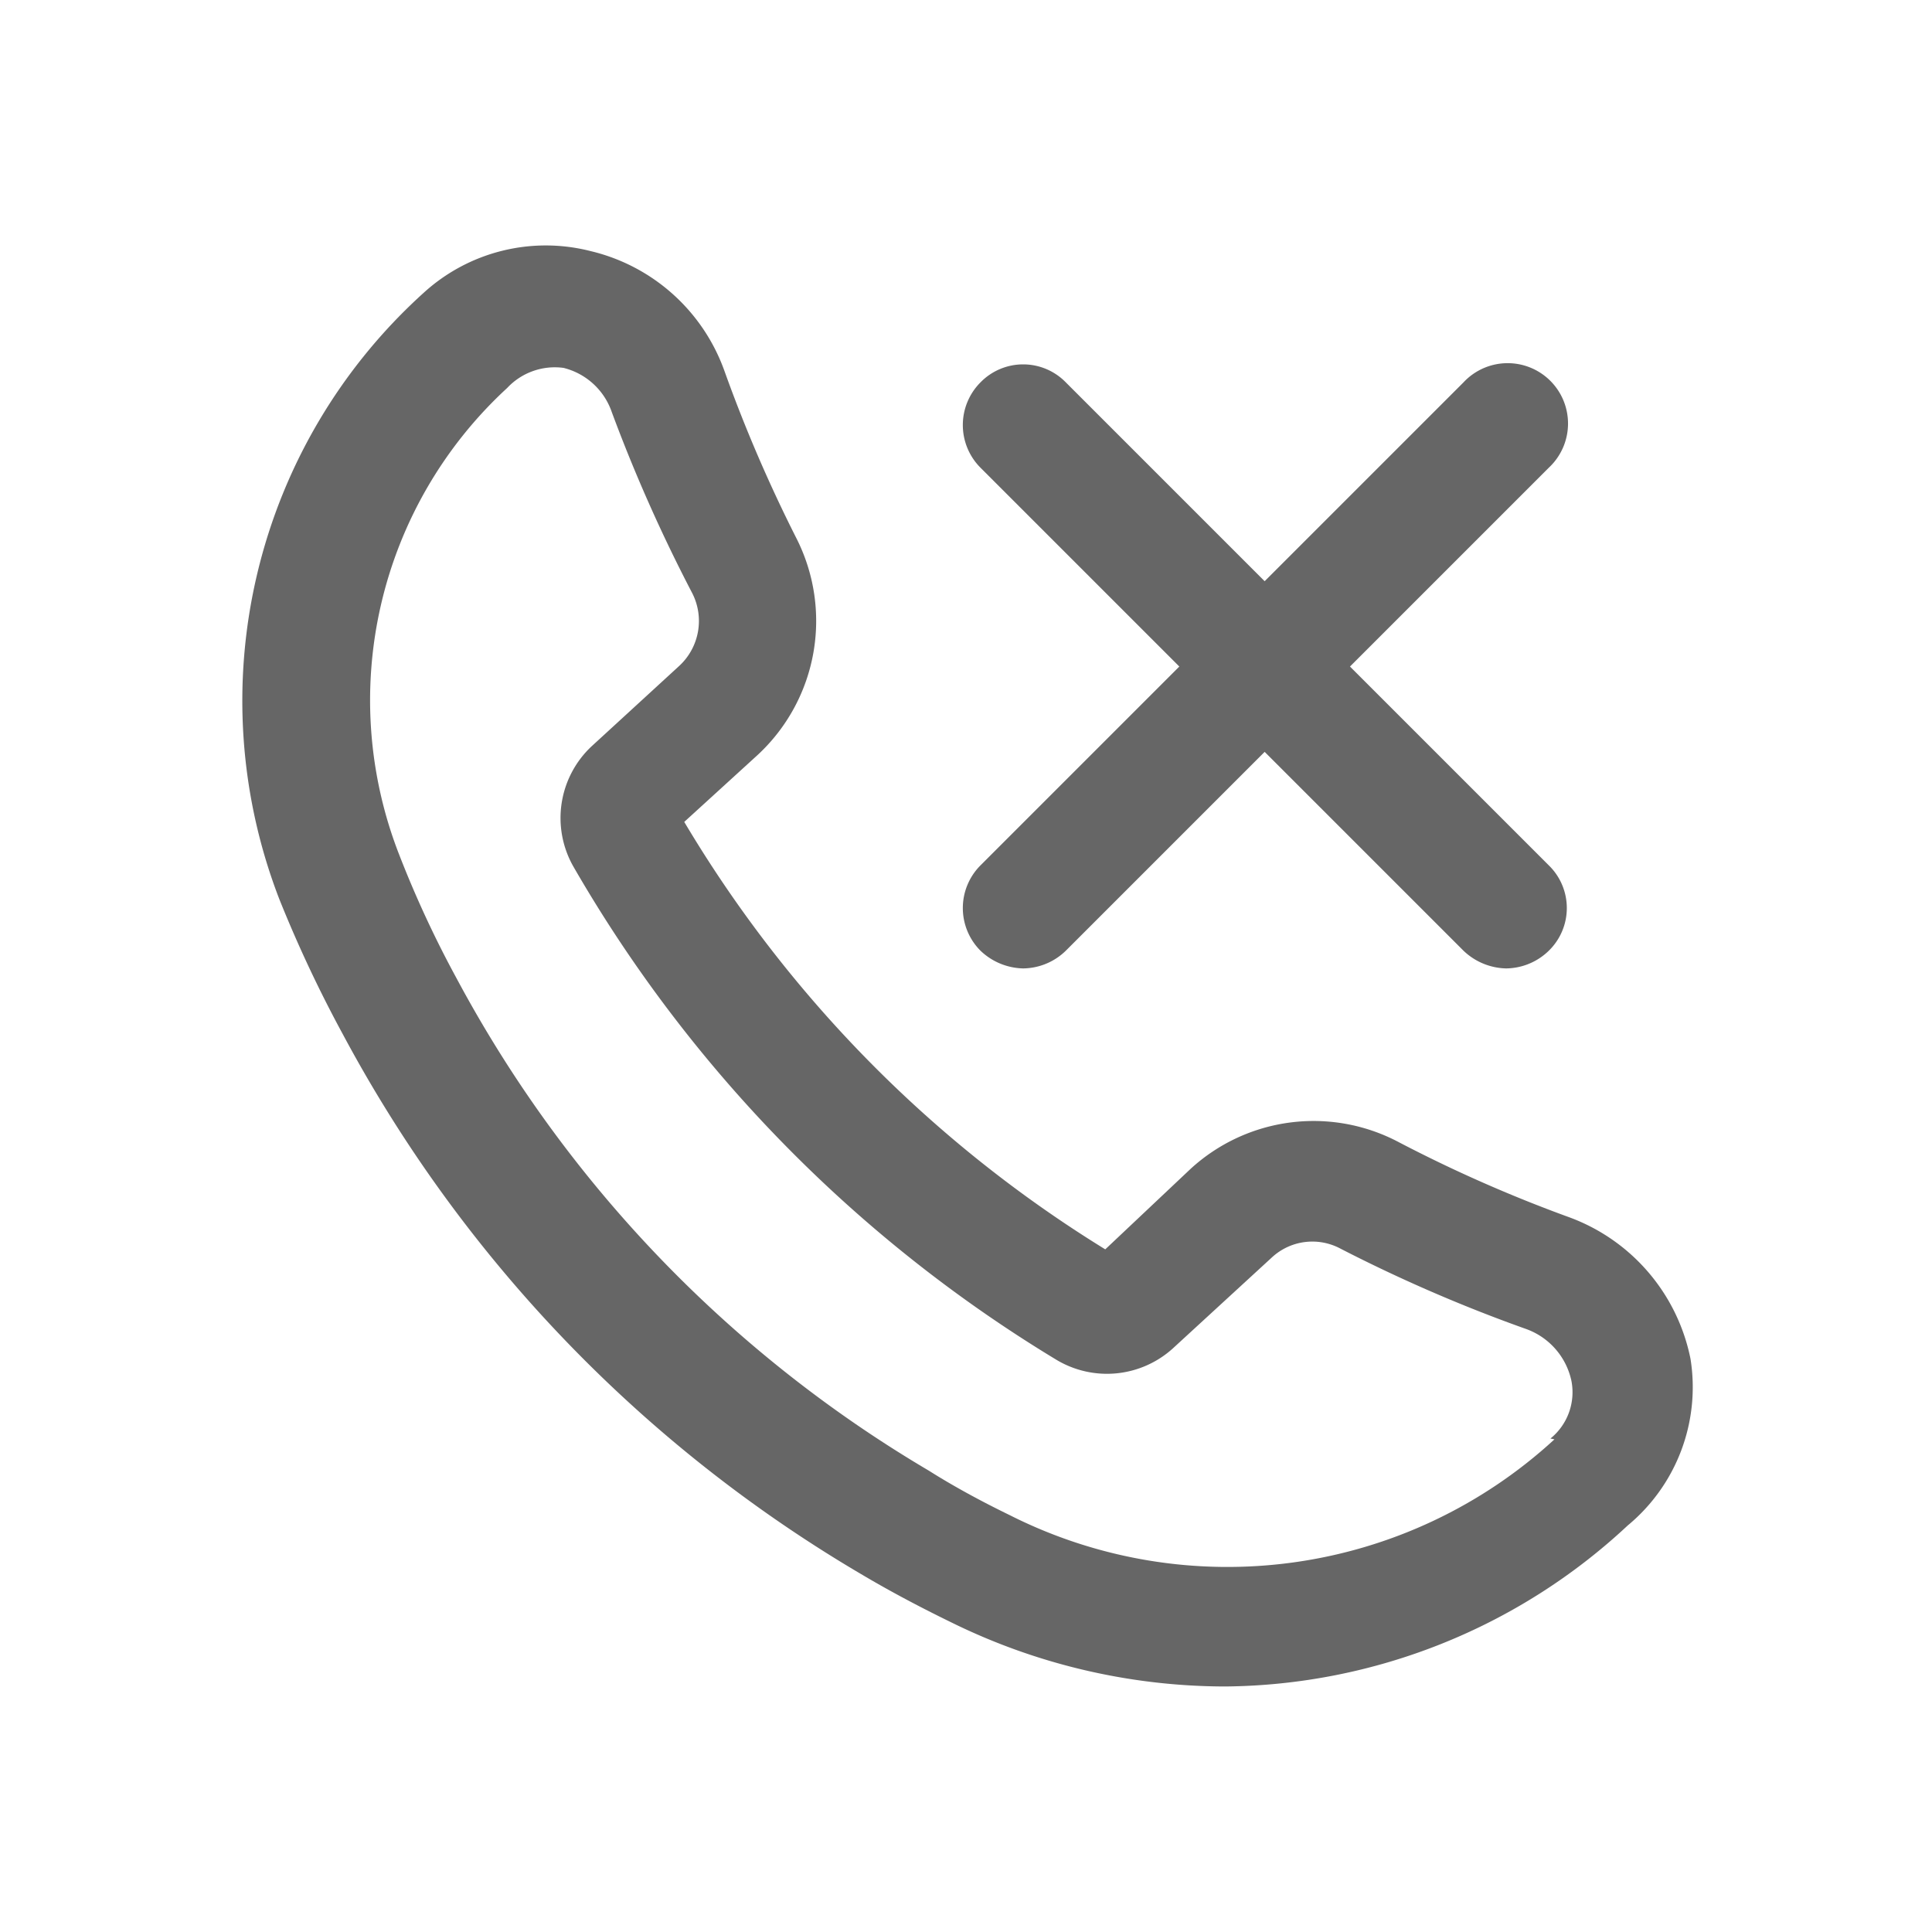 <?xml version="1.0" standalone="no"?><!DOCTYPE svg PUBLIC "-//W3C//DTD SVG 1.1//EN" "http://www.w3.org/Graphics/SVG/1.1/DTD/svg11.dtd"><svg class="icon" width="128px" height="128.00px" viewBox="0 0 1024 1024" version="1.1" xmlns="http://www.w3.org/2000/svg"><path fill="#666666" d="M896 720.213a101.12 101.12 0 0 0-64.427-75.093 744.96 744.96 0 0 1-90.88-40.107 96.427 96.427 0 0 0-109.653 14.507l-45.227 42.667a665.6 665.6 0 0 1-223.147-226.56l38.827-35.413a96.853 96.853 0 0 0 20.48-115.2A777.387 777.387 0 0 1 384 196.693a99.84 99.84 0 0 0-70.827-63.573 96 96 0 0 0-88.747 22.187 291.413 291.413 0 0 0-76.373 321.28 682.667 682.667 0 0 0 33.707 71.68 733.013 733.013 0 0 0 274.347 285.867c15.787 9.387 32 17.92 48.64 26.027a329.387 329.387 0 0 0 144.64 33.707 316.587 316.587 0 0 0 213.333-85.333 95.147 95.147 0 0 0 33.28-88.32z m-72.107 42.667a256 256 0 0 1-288.853 40.107c-14.933-7.253-29.867-15.36-42.667-23.467a669.867 669.867 0 0 1-250.453-261.12 563.2 563.2 0 0 1-30.293-65.28 224.853 224.853 0 0 1 57.173-247.467 34.56 34.56 0 0 1 29.867-10.667 36.267 36.267 0 0 1 25.6 23.467 836.693 836.693 0 0 0 42.667 96 32.427 32.427 0 0 1-6.827 38.4l-46.507 42.667a52.053 52.053 0 0 0-9.813 63.573 733.44 733.44 0 0 0 256 261.547 52.053 52.053 0 0 0 61.867-5.973l52.48-48.213a31.573 31.573 0 0 1 36.267-4.693 805.12 805.12 0 0 0 98.56 42.667 37.547 37.547 0 0 1 23.893 27.307 31.573 31.573 0 0 1-11.093 30.72zM519.68 503.893a33.707 33.707 0 0 0 22.613 9.387 32.853 32.853 0 0 0 22.613-9.387l105.387-105.387 105.387 105.387a33.707 33.707 0 0 0 22.613 9.387 32.853 32.853 0 0 0 22.613-9.387 31.573 31.573 0 0 0 0-45.227l-105.387-105.387 105.387-105.387a32 32 0 1 0-45.227-45.227l-105.387 105.387-105.387-105.387a31.573 31.573 0 0 0-45.227 0 32 32 0 0 0 0 45.227l105.387 105.387-105.387 105.387a32 32 0 0 0 0 45.227z" /></svg>